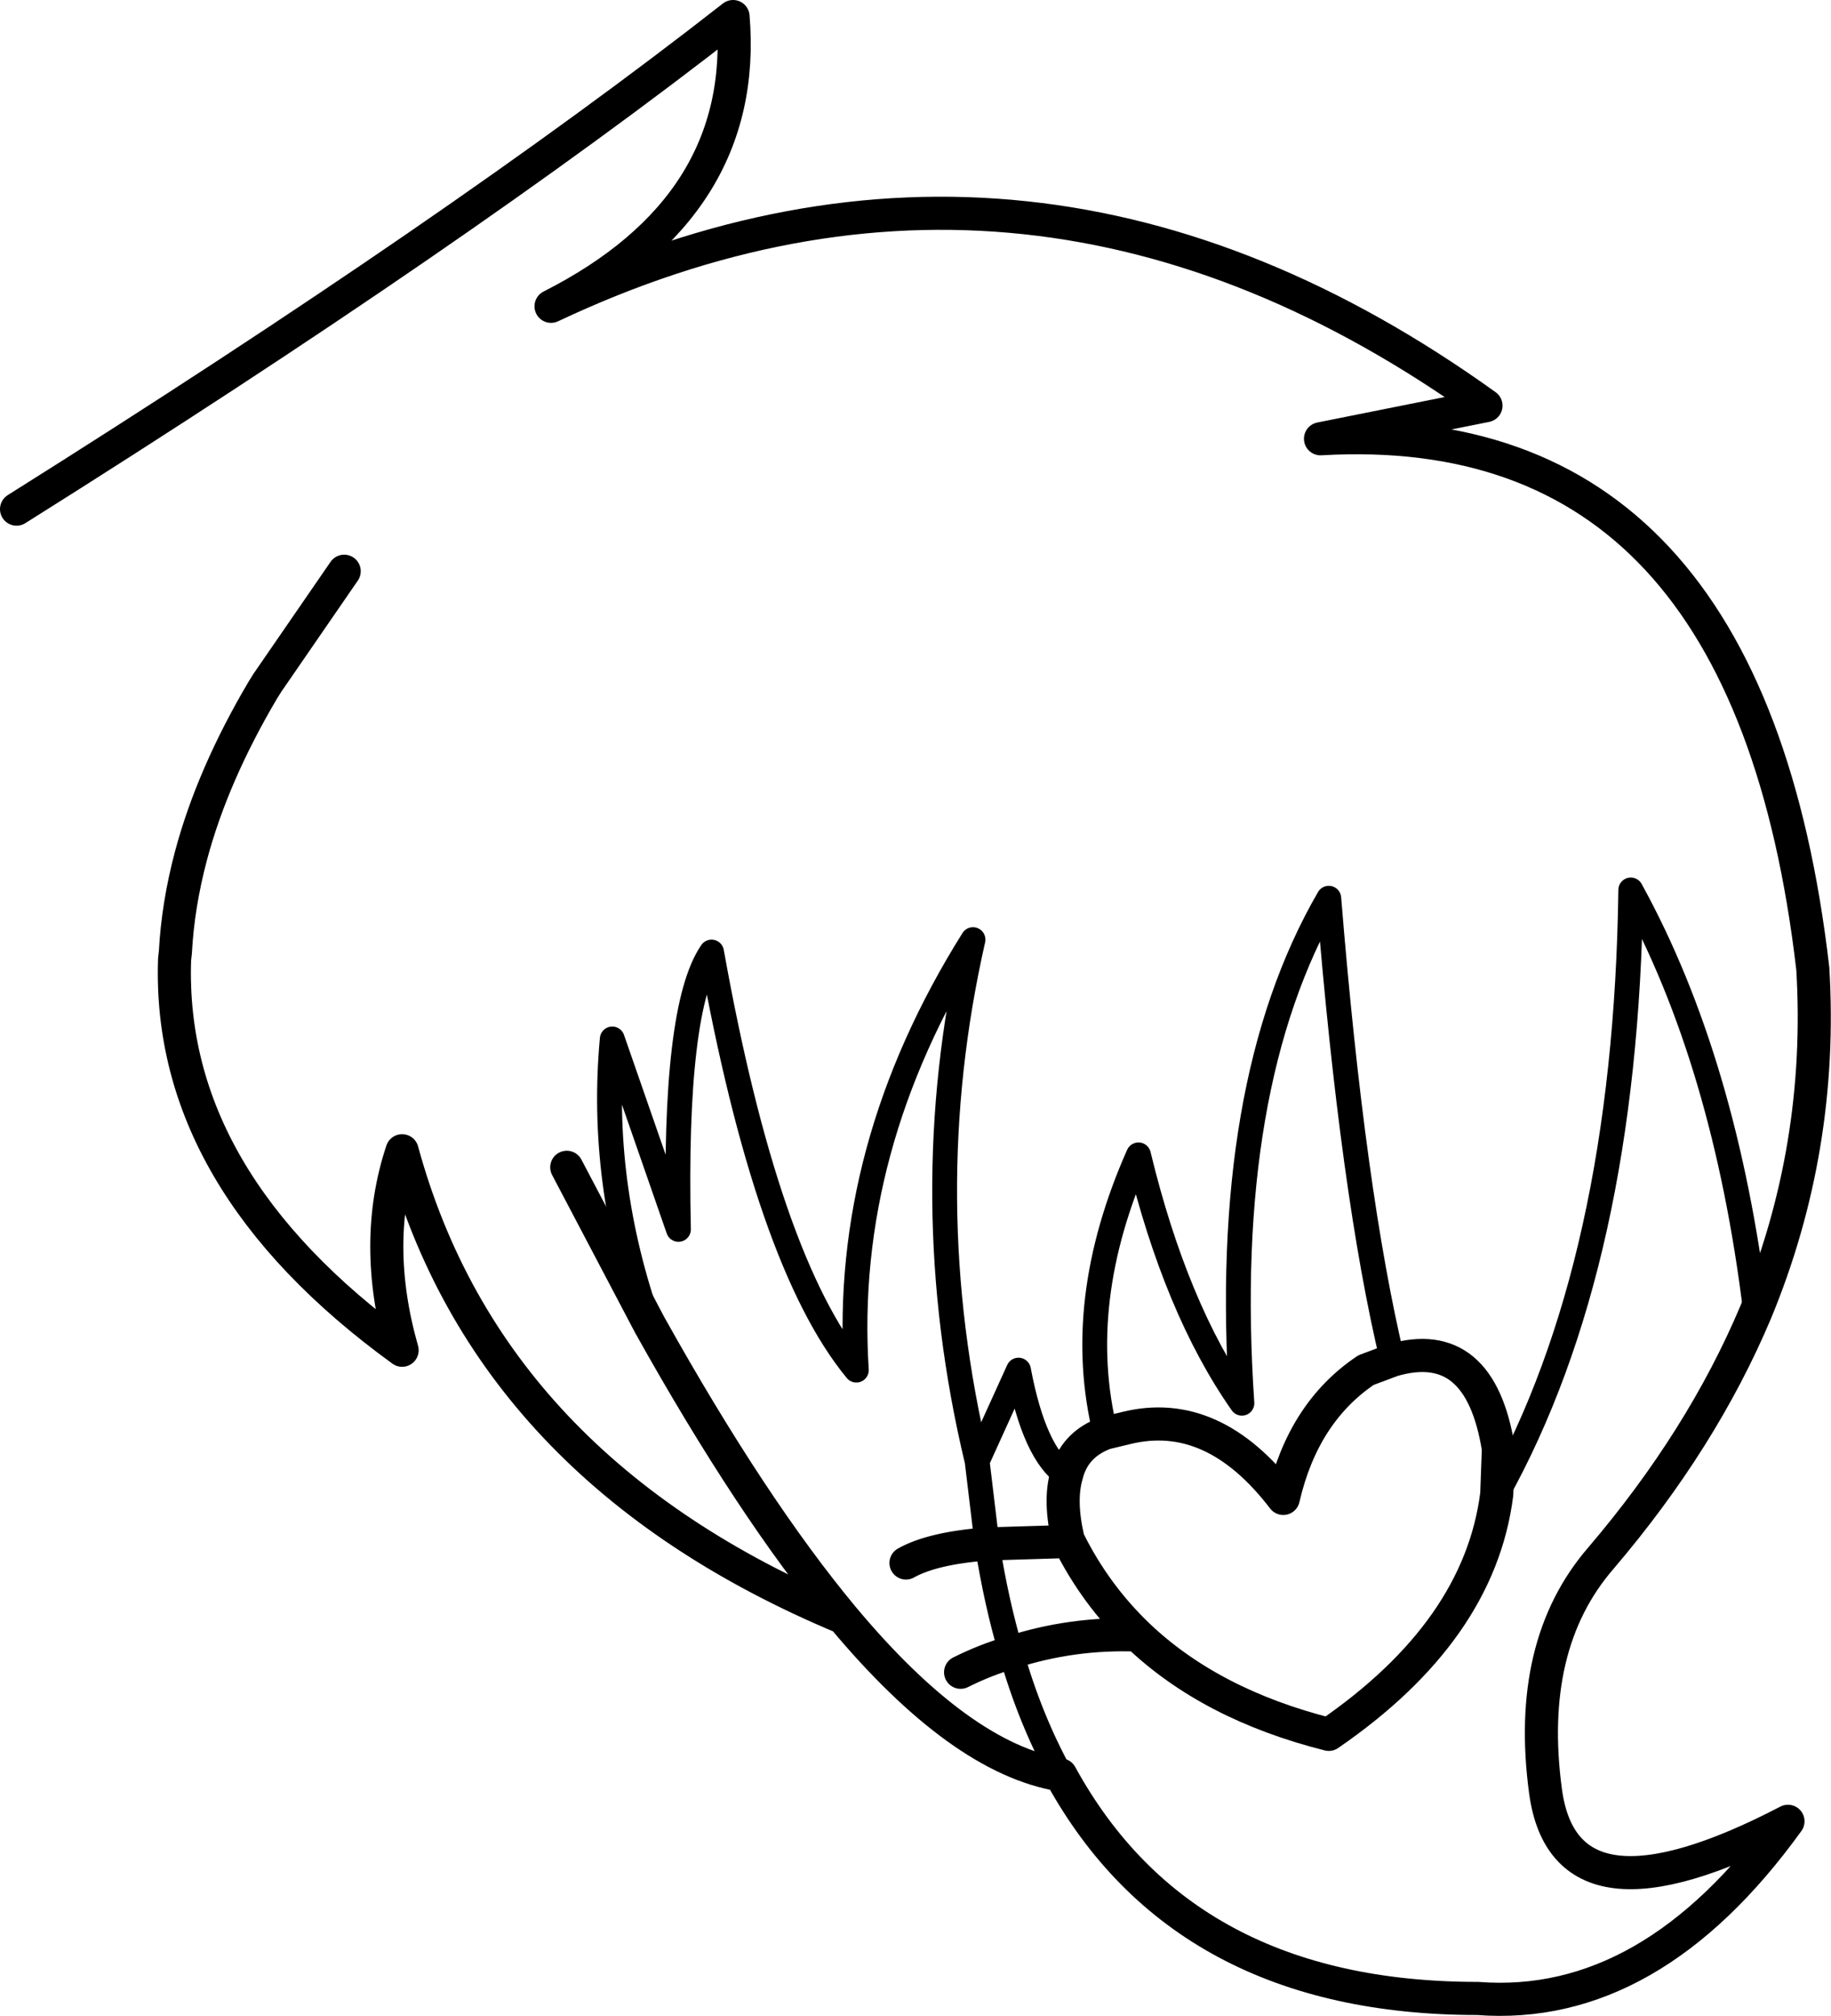 <?xml version="1.0" encoding="UTF-8" standalone="no"?>
<svg xmlns:xlink="http://www.w3.org/1999/xlink" height="121.75px" width="110.65px" xmlns="http://www.w3.org/2000/svg">
  <g transform="matrix(1.0, 0.0, 0.0, 1.0, 55.3, 60.9)">
    <path d="M-54.3 -30.15 Q-27.55 -46.95 -11.0 -59.9 -10.05 -48.45 -22.0 -42.4 7.05 -56.1 34.5 -36.4 L24.5 -34.4 Q50.35 -35.9 54.25 -2.4 54.9 8.45 50.8 18.35 47.55 26.05 41.45 33.2 36.9 38.45 38.1 47.3 39.3 56.1 52.75 49.1 44.45 60.6 34.0 59.8 16.2 59.8 8.8 46.3 2.75 45.3 -4.35 36.8 -25.75 27.85 -31.0 8.6 -32.85 14.15 -31.0 20.65 -45.2 10.35 -44.75 -2.95 L-44.7 -3.4 Q-44.55 -6.25 -43.75 -9.25 -42.45 -14.1 -39.4 -19.25 L-39.15 -19.65 -34.5 -26.4 M9.15 28.2 Q9.6 26.35 11.5 25.65 L12.75 25.35 Q18.0 24.05 22.25 29.6 23.45 24.4 27.25 21.85 L28.85 21.25 Q34.15 19.7 35.25 26.6 L35.15 29.35 Q34.1 37.6 25.0 43.85 17.85 42.05 13.45 37.85 10.9 35.4 9.3 32.2 L9.25 32.1 Q8.7 29.75 9.15 28.2 M-16.05 19.1 Q-9.85 30.2 -4.35 36.8 M-21.05 9.6 L-16.05 19.1 M4.35 32.35 L9.3 32.2 M5.8 38.9 Q4.25 39.35 2.75 40.1 M5.8 38.9 Q9.5 37.7 13.45 37.85 M4.35 32.35 Q1.05 32.6 -0.55 33.5" fill="none" stroke="#000000" stroke-linecap="round" stroke-linejoin="round" stroke-width="2.0"/>
    <path d="M-16.05 19.1 Q-19.1 10.5 -18.3 1.85 L-14.3 13.35 Q-14.6 -0.05 -12.3 -3.4 -8.95 15.3 -3.55 21.85 -4.4 8.45 3.5 -4.15 -0.05 11.5 3.75 27.35 L6.25 21.85 Q7.2 26.9 9.15 28.2 M11.5 25.65 Q9.55 17.75 13.5 8.85 15.75 18.15 19.75 23.85 18.45 4.65 25.0 -6.65 26.45 11.25 28.85 21.25 M35.15 29.35 Q42.95 15.35 43.25 -7.15 48.95 3.2 50.8 18.35 M4.35 32.35 L3.75 27.35 M8.8 46.3 Q6.95 42.95 5.8 38.9 4.9 35.85 4.35 32.35" fill="none" stroke="#000000" stroke-linecap="round" stroke-linejoin="round" stroke-width="1.5"/>
  </g>
</svg>
